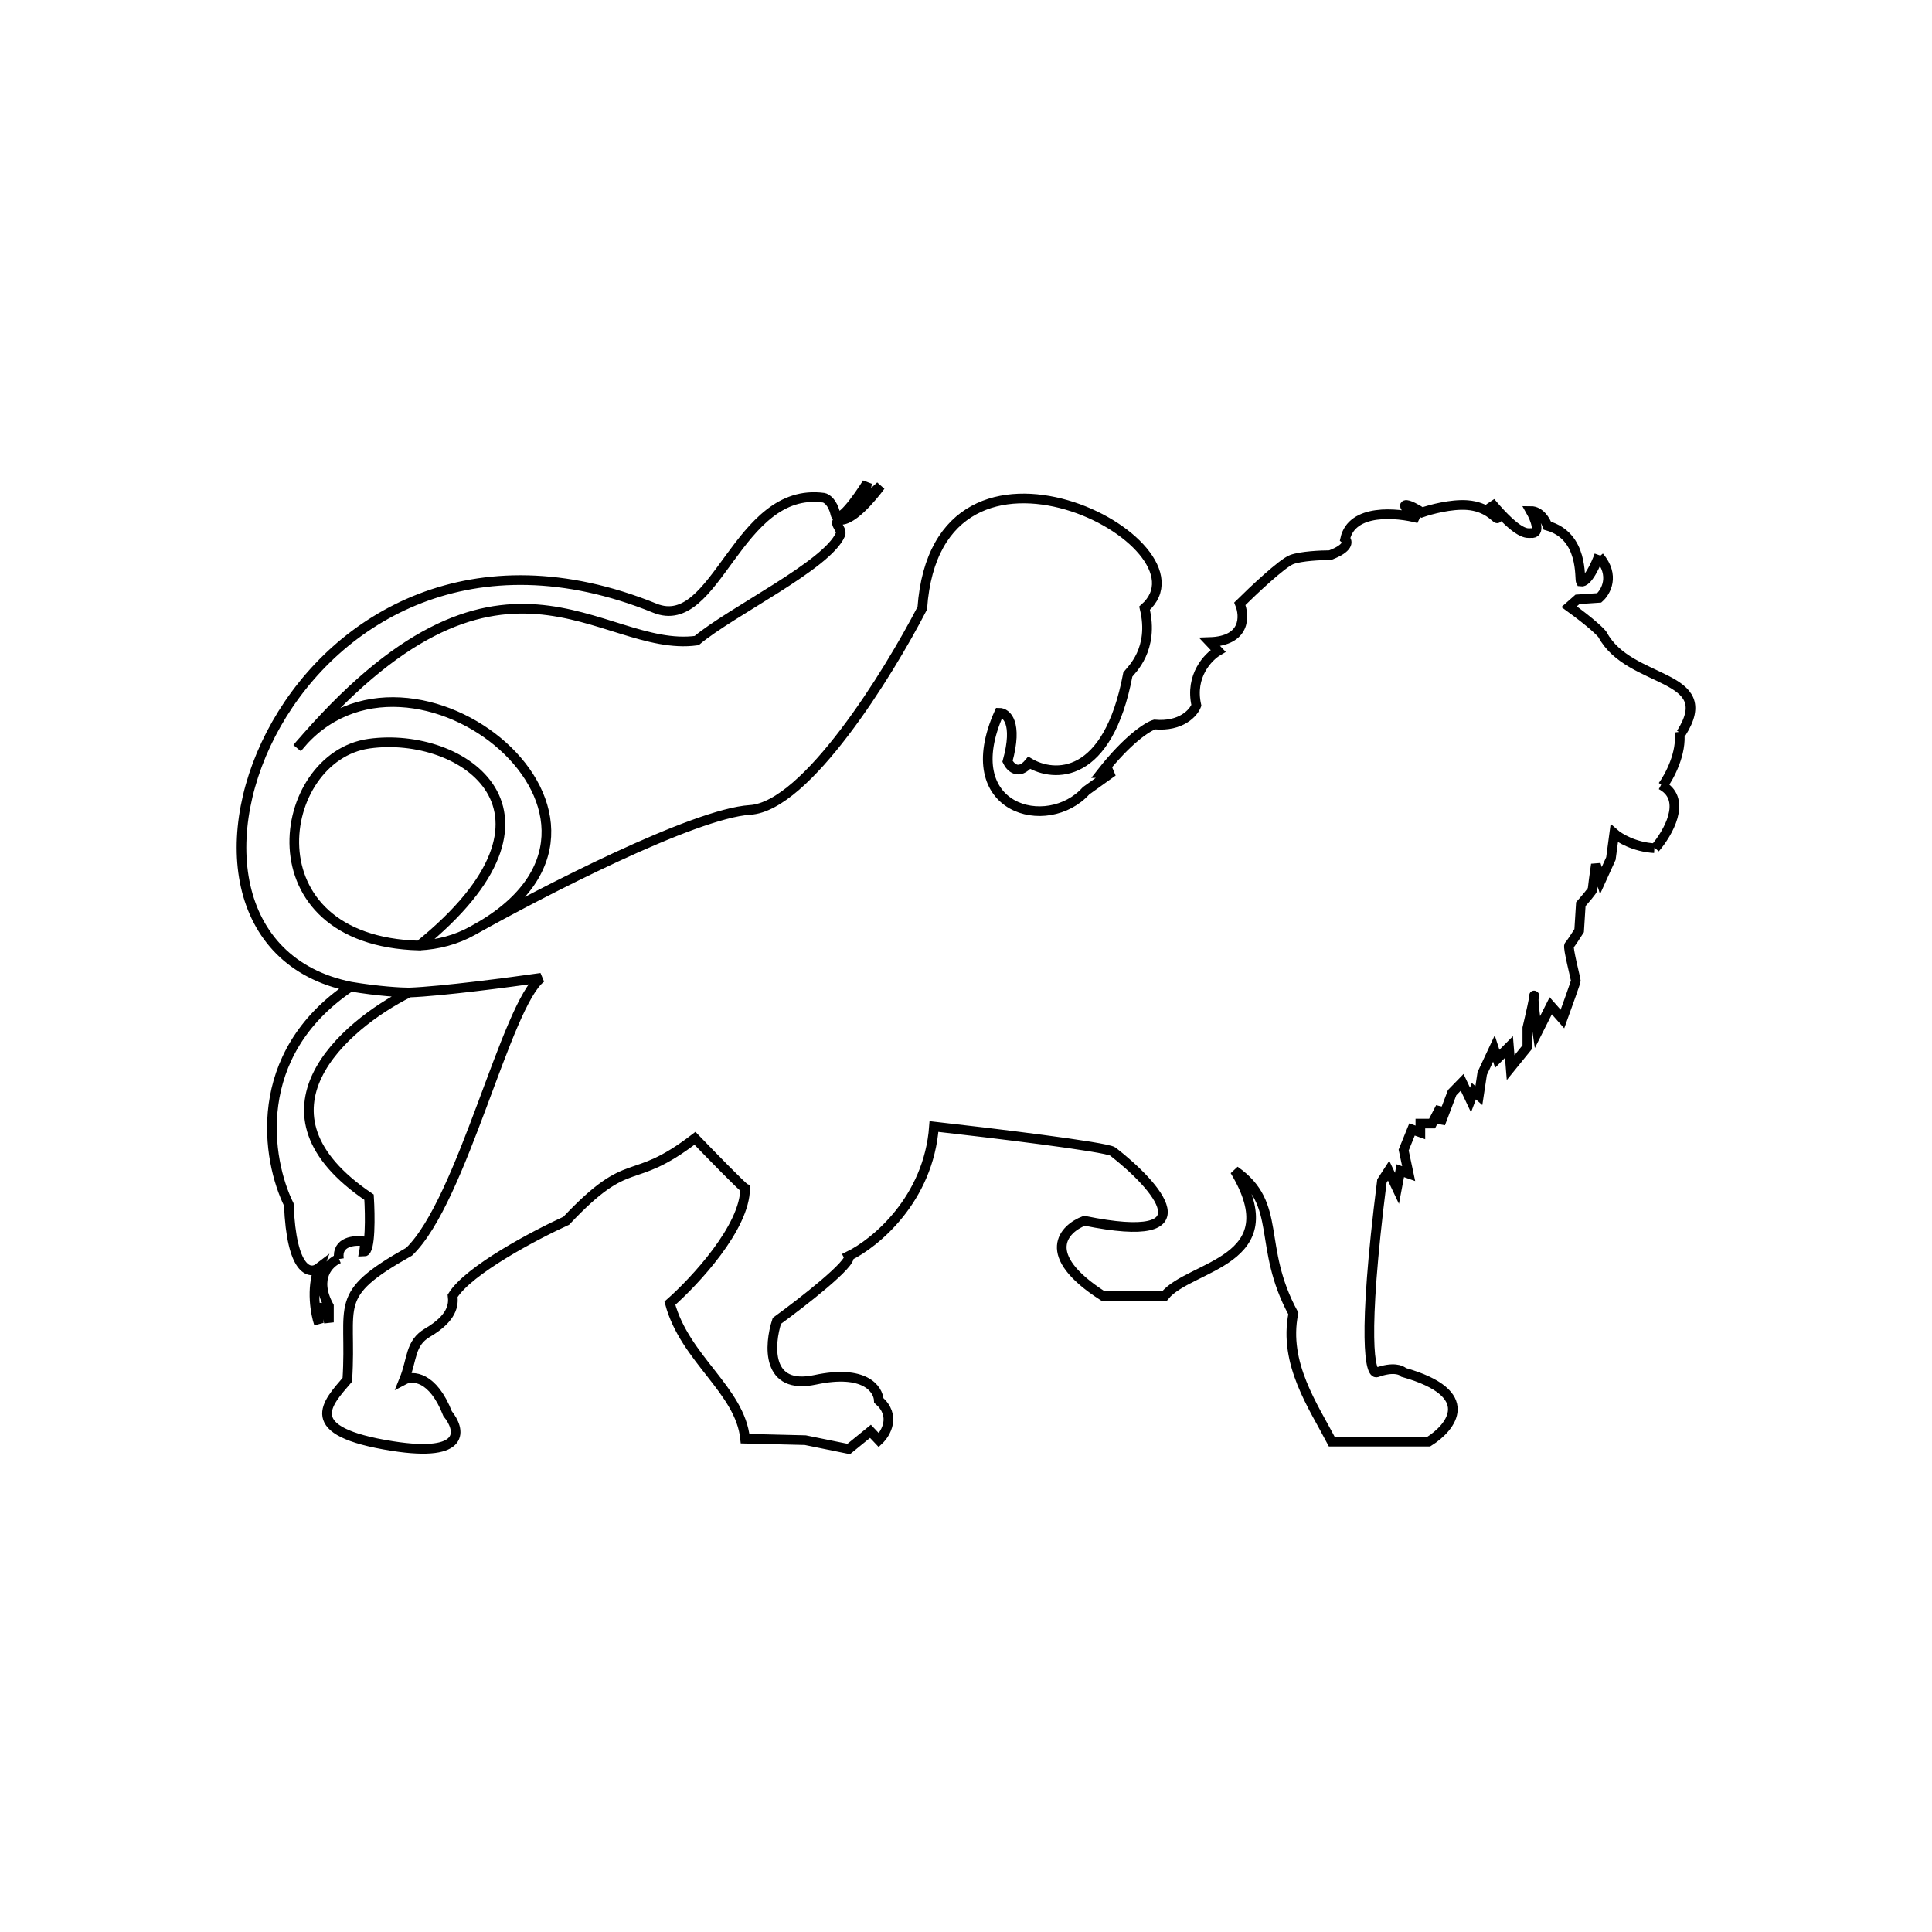 <svg width="400" height="400" viewBox="0 0 400 400" fill="none" xmlns="http://www.w3.org/2000/svg">
<rect width="400" height="400" fill="white"/>
<path d="M342.519 175.61C338.366 175.366 335.251 173.475 334.213 172.561L333.521 177.744L331.445 182.317L330.407 178.963C330.176 180.589 329.715 183.902 329.715 184.146C329.715 184.39 328.1 186.28 327.292 187.195L326.946 192.683C326.369 193.597 325.147 195.488 324.87 195.732C324.524 196.036 326.254 202.744 326.254 203.049C326.254 203.293 324.409 208.435 323.486 210.976L321.063 208.232L318.295 213.719C317.949 211.382 317.326 206.585 317.603 206.097C317.88 205.61 316.795 210.366 316.219 212.805V216.768L312.758 221.037L312.412 216.768L309.99 219.207L309.298 217.073L306.875 222.256L306.183 226.829L305.145 225.915L304.453 227.744L302.723 224.085L300.646 226.22L298.224 232.622V229.268L296.494 232.622H294.071V234.451L292.341 233.841L290.611 238.11L291.649 242.988L289.919 242.378L289.227 246.037L287.496 242.378L286.112 244.512C281.959 277.439 283.69 284.654 285.074 284.146C288.396 282.927 290.149 283.638 290.611 284.146C306.114 288.537 300.531 295.528 295.802 298.476H275.731C271.924 291.159 265.695 282.317 267.771 271.951C260.158 257.927 265.695 249.39 255.66 242.378C267.079 261.281 246.316 261.89 241.125 268.293H228.322C215.033 259.756 220.247 254.37 224.515 252.744C250.815 258.11 239.395 245.427 230.398 238.415C229.014 237.439 205.136 234.553 193.37 233.232C192.263 248.354 181.143 257.419 175.722 260.061C176.552 261.524 166.148 269.614 160.841 273.476C159.227 278.455 158.558 287.866 168.801 285.671C179.044 283.476 181.835 287.602 181.951 289.939C185.55 293.11 183.45 296.748 181.951 298.171L180.22 296.341L175.722 300L166.724 298.171L154.266 297.866C153.229 287.805 141.809 281.403 138.694 269.817C143.885 265.244 154.266 254.085 154.266 246.037C153.713 245.793 147.115 239.025 143.885 235.671C130.389 246.037 130.735 238.415 117.239 252.744C110.78 255.691 97.03 262.927 93.708 268.293C93.938 270.122 93.708 272.866 88.517 275.915C84.83 278.081 85.402 281.403 83.672 285.671C85.402 284.756 89.624 284.878 92.669 292.683C95.323 295.935 96.753 301.83 81.25 299.39C61.871 296.341 67.754 290.548 71.906 285.671C72.945 269.817 68.446 268.293 84.71 259.146C95.784 248.476 104.781 207.927 112.048 202.439C105.704 203.354 91.355 205.244 84.71 205.488M342.677 175.61C345.334 172.527 349.265 165.729 344.249 162.695M343.903 162.5C344.023 162.563 344.138 162.628 344.249 162.695M344.249 162.695C345.633 160.801 348.263 155.914 347.709 151.524M348.055 151.829C356.015 139.329 337.328 141.768 331.791 131.402C331.445 130.894 329.576 129.024 324.87 125.609L326.6 124.085L331.099 123.78C332.483 122.561 334.421 119.147 331.099 115.244M331.099 114.939C330.407 116.87 328.676 120.671 327.292 120.427C326.946 119.817 327.984 110.976 320.371 108.842C320.025 107.825 318.849 105.793 316.911 105.793C317.834 107.419 319.125 110.61 316.911 110.366C316.219 110.366 314.488 110.976 308.605 103.964C309.182 105.081 310.267 107.317 309.99 107.317C309.644 107.317 307.913 104.878 303.761 104.573C300.439 104.329 296.148 105.488 294.417 106.098C293.495 105.488 291.511 104.329 290.957 104.573C290.403 104.817 292.572 106.504 293.725 107.317C289.227 106.098 279.883 105.244 278.499 111.586C279.076 112.094 279.26 113.476 275.384 114.939C273.539 114.939 269.363 115.122 267.425 115.854C265.487 116.586 259.466 122.256 256.698 125C257.736 127.54 257.943 132.683 250.469 132.927L252.199 134.756C250.123 135.975 246.316 139.939 247.7 146.036C247.124 147.561 244.586 150.488 239.049 150C237.665 150.406 233.512 152.988 227.975 160.061C228.529 160.061 229.821 159.858 230.398 159.756L224.861 163.719C216.902 172.561 197.869 167.683 206.866 147.561C208.366 147.561 210.811 149.573 208.597 157.622C209.173 158.841 210.881 160.61 213.095 157.927C218.171 160.975 229.36 161.585 233.512 139.634C234.204 138.719 239.049 134.451 236.973 125.914C252.199 112.5 194.062 82.317 190.948 125.914C183.912 139.532 166.932 166.951 155.305 167.683C143.677 168.415 112.163 184.654 97.86 192.683M97.86 192.683C94.459 194.592 90.649 195.57 86.786 195.766M97.86 192.683C139.732 170.122 84.71 125.914 61.525 154.878C103.743 105.183 124.16 135.366 144.231 132.622C151.498 126.524 171.223 117.073 173.992 110.671C174.53 109.427 171.846 107.866 174.338 107.622C177.452 107.317 182.297 100.61 182.297 100.61C182.297 100.61 176.76 105.793 178.144 103.659C179.252 101.951 179.413 100.711 179.528 100C177.567 103.15 173.507 108.841 172.953 106.402C172.4 103.963 171.108 103.15 170.531 103.049C152.537 100.61 148.384 131.113 135.58 125.914C60.487 95.427 22.767 194.207 72.599 204.268M86.786 195.766C51.143 194.817 57.026 156.674 76.405 153.963C95.784 151.253 120.838 168.232 86.786 195.766ZM84.71 205.488C71.099 212.297 50.382 230.305 76.405 247.866C76.636 251.626 76.751 259.146 75.367 259.146C75.482 258.537 75.644 257.256 75.367 257.012C73.421 256.71 69.682 257.008 70.164 260.585M84.71 205.488C83.095 205.488 78.412 205.244 72.599 204.268M70.176 260.671C70.172 260.642 70.168 260.614 70.164 260.585M70.164 260.585C68.151 261.427 64.919 264.573 68.1 270.427V273.781C67.869 272.764 67.2 270.732 66.37 270.732C65.539 270.732 65.793 272.968 66.023 274.086C65.331 272.053 64.362 266.89 66.023 262.5C64.178 263.923 60.348 263.293 59.795 249.391C55.296 240.244 51.559 218.415 72.599 204.268" stroke="black" stroke-width="2"/>
</svg>
